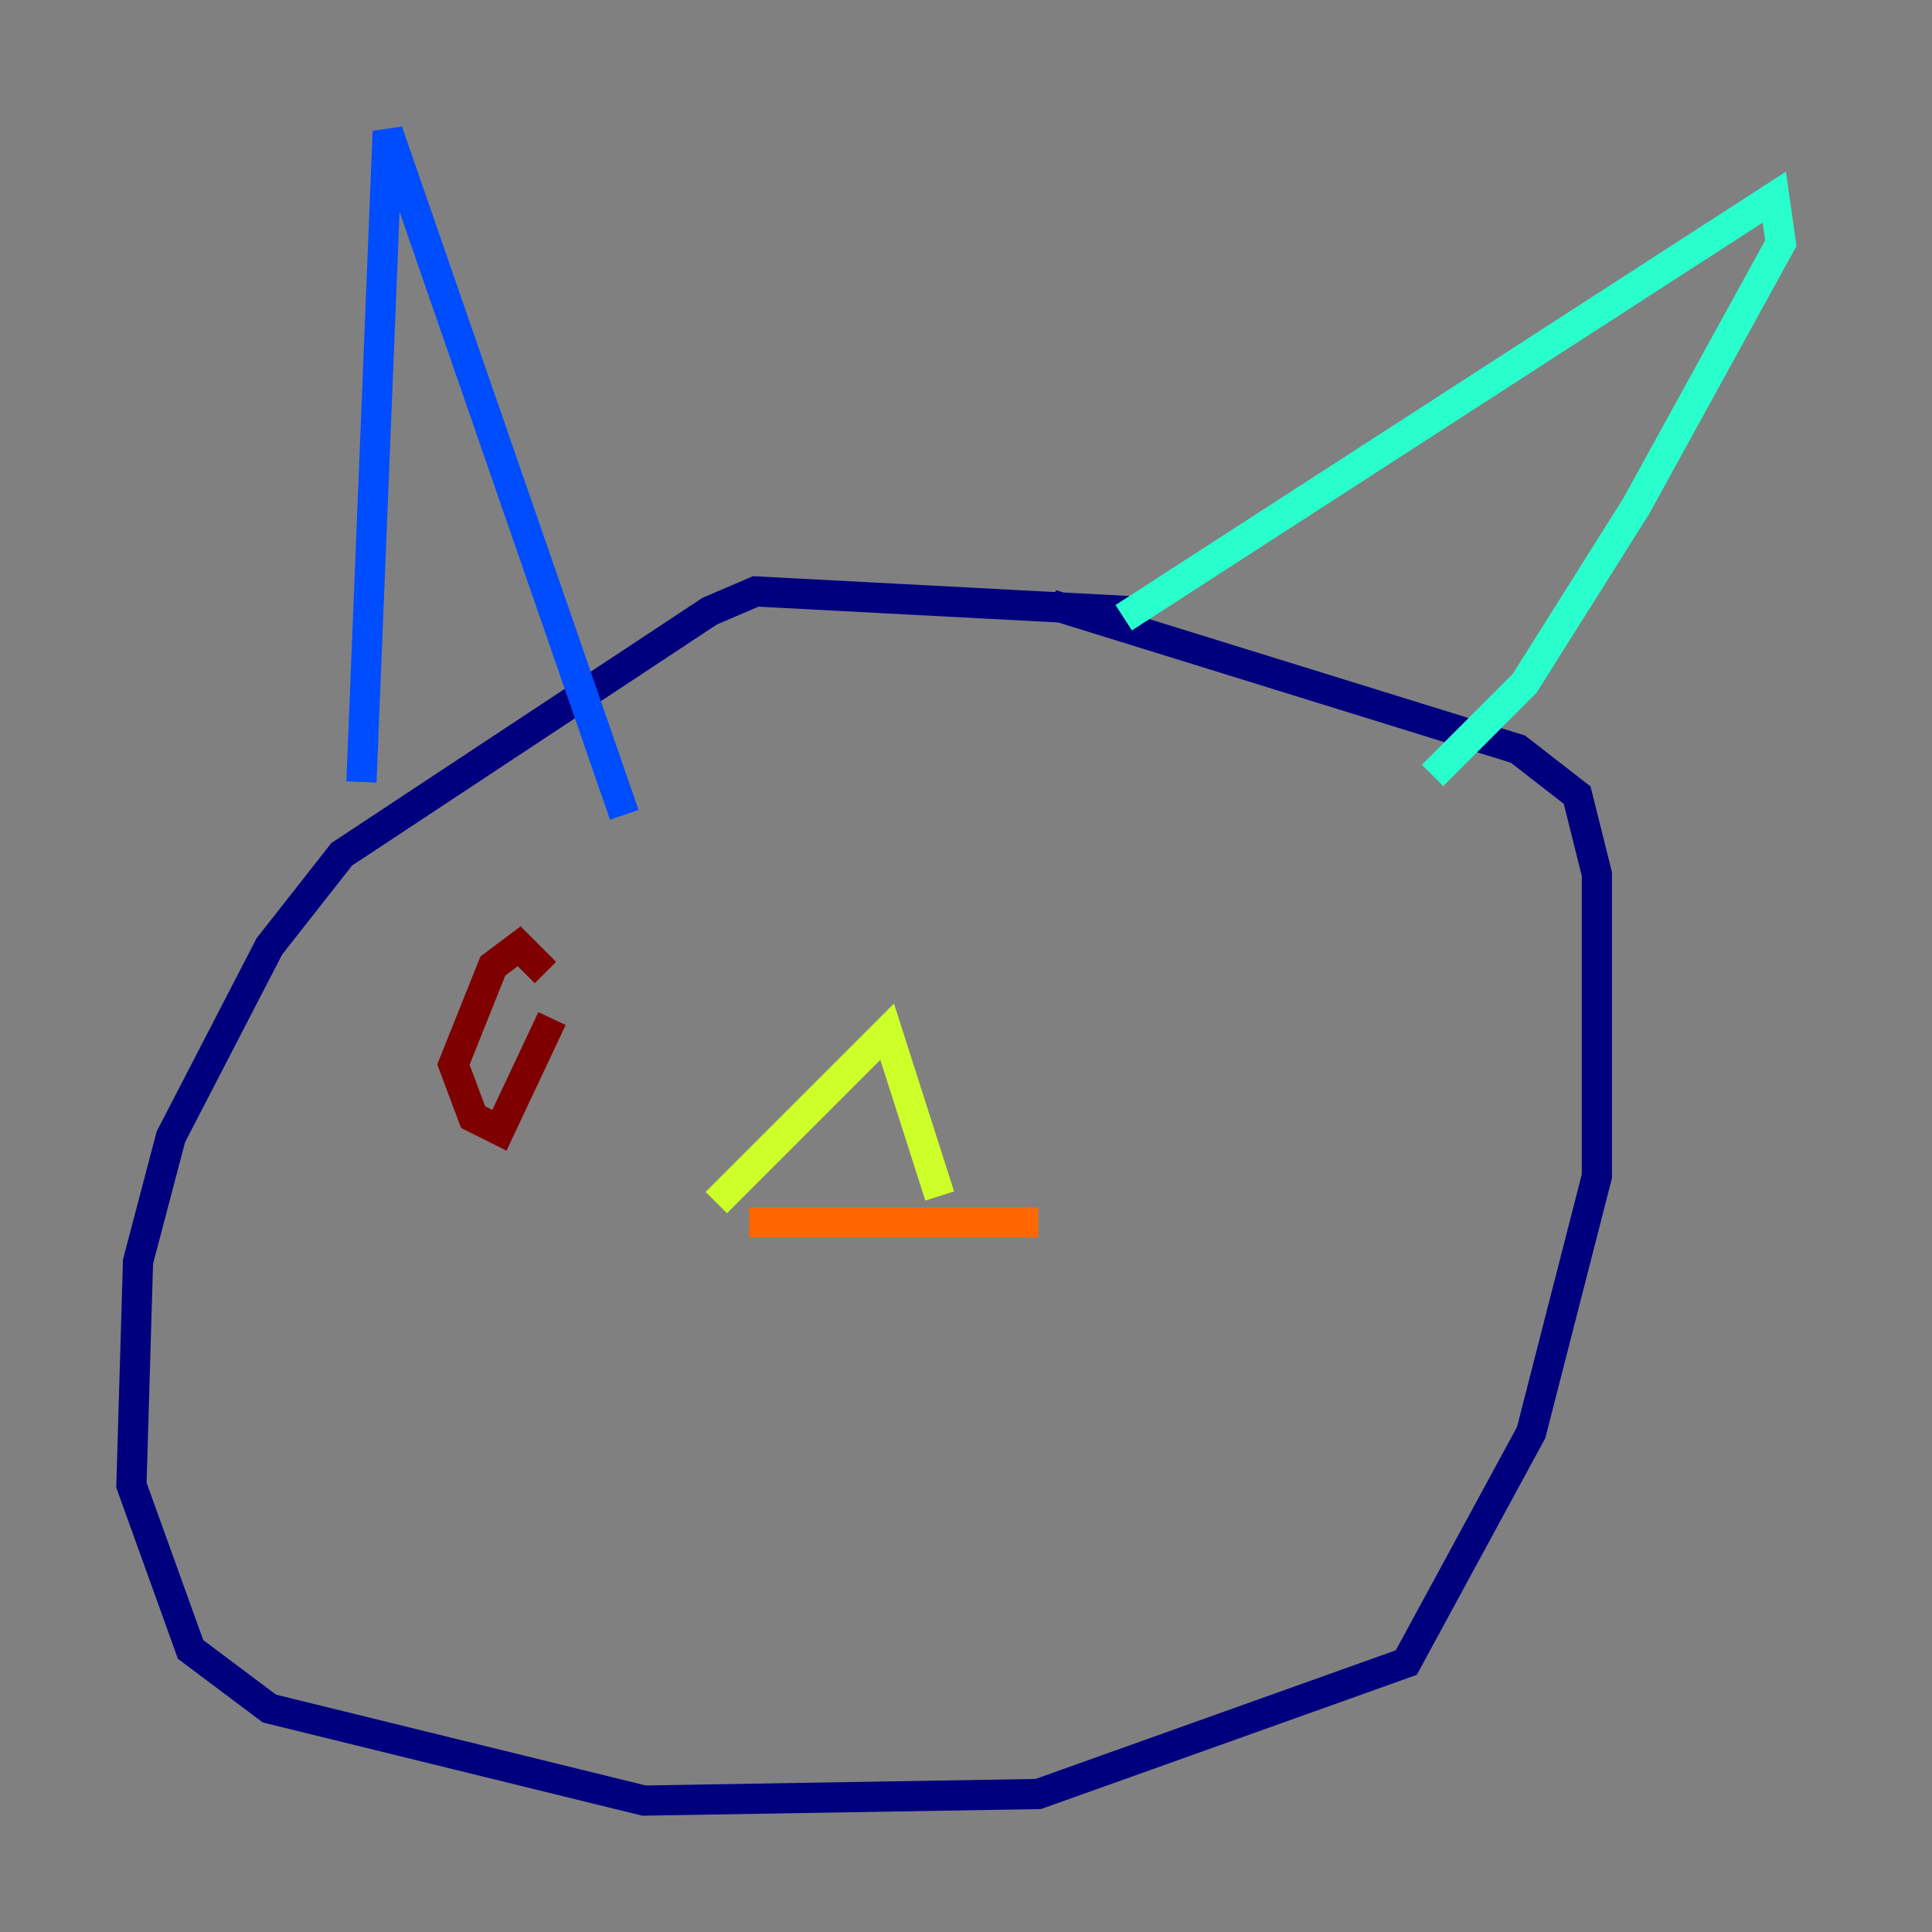 <?xml version="1.0" encoding="utf-8" ?>
<svg baseProfile="tiny" height="128" version="1.2" viewBox="0,0,128,128" width="128" xmlns="http://www.w3.org/2000/svg" xmlns:ev="http://www.w3.org/2001/xml-events" xmlns:xlink="http://www.w3.org/1999/xlink"><rect x="0" y="0" width="128" height="128" fill="#808080" stroke="none"/><defs /><polyline fill="none" points="74.884,40.49 50.068,39.184 47.02,40.49 22.64,56.599 17.85,62.694 11.32,75.32 9.143,83.592 8.707,98.395 12.626,109.279 17.85,113.197 42.667,119.293 68.789,118.857 93.17,110.15 101.442,94.912 105.796,77.932 105.796,57.905 104.49,52.68 100.571,49.633 69.66,40.054" stroke="#00007f" stroke-width="2" /><polyline fill="none" points="23.946,51.809 25.687,8.707 41.361,53.986" stroke="#004cff" stroke-width="2" /><polyline fill="none" points="74.449,40.925 117.551,13.061 117.986,16.109 108.408,33.524 101.007,45.279 94.912,51.374" stroke="#29ffcd" stroke-width="2" /><polyline fill="none" points="47.456,79.674 58.776,68.354 62.258,79.238" stroke="#cdff29" stroke-width="2" /><polyline fill="none" points="49.633,80.98 68.789,80.98" stroke="#ff6700" stroke-width="2" /><polyline fill="none" points="36.136,64.435 34.395,62.694 32.653,64.0 30.041,70.531 31.347,74.014 33.088,74.884 36.571,67.483" stroke="#7f0000" stroke-width="2" /></svg>